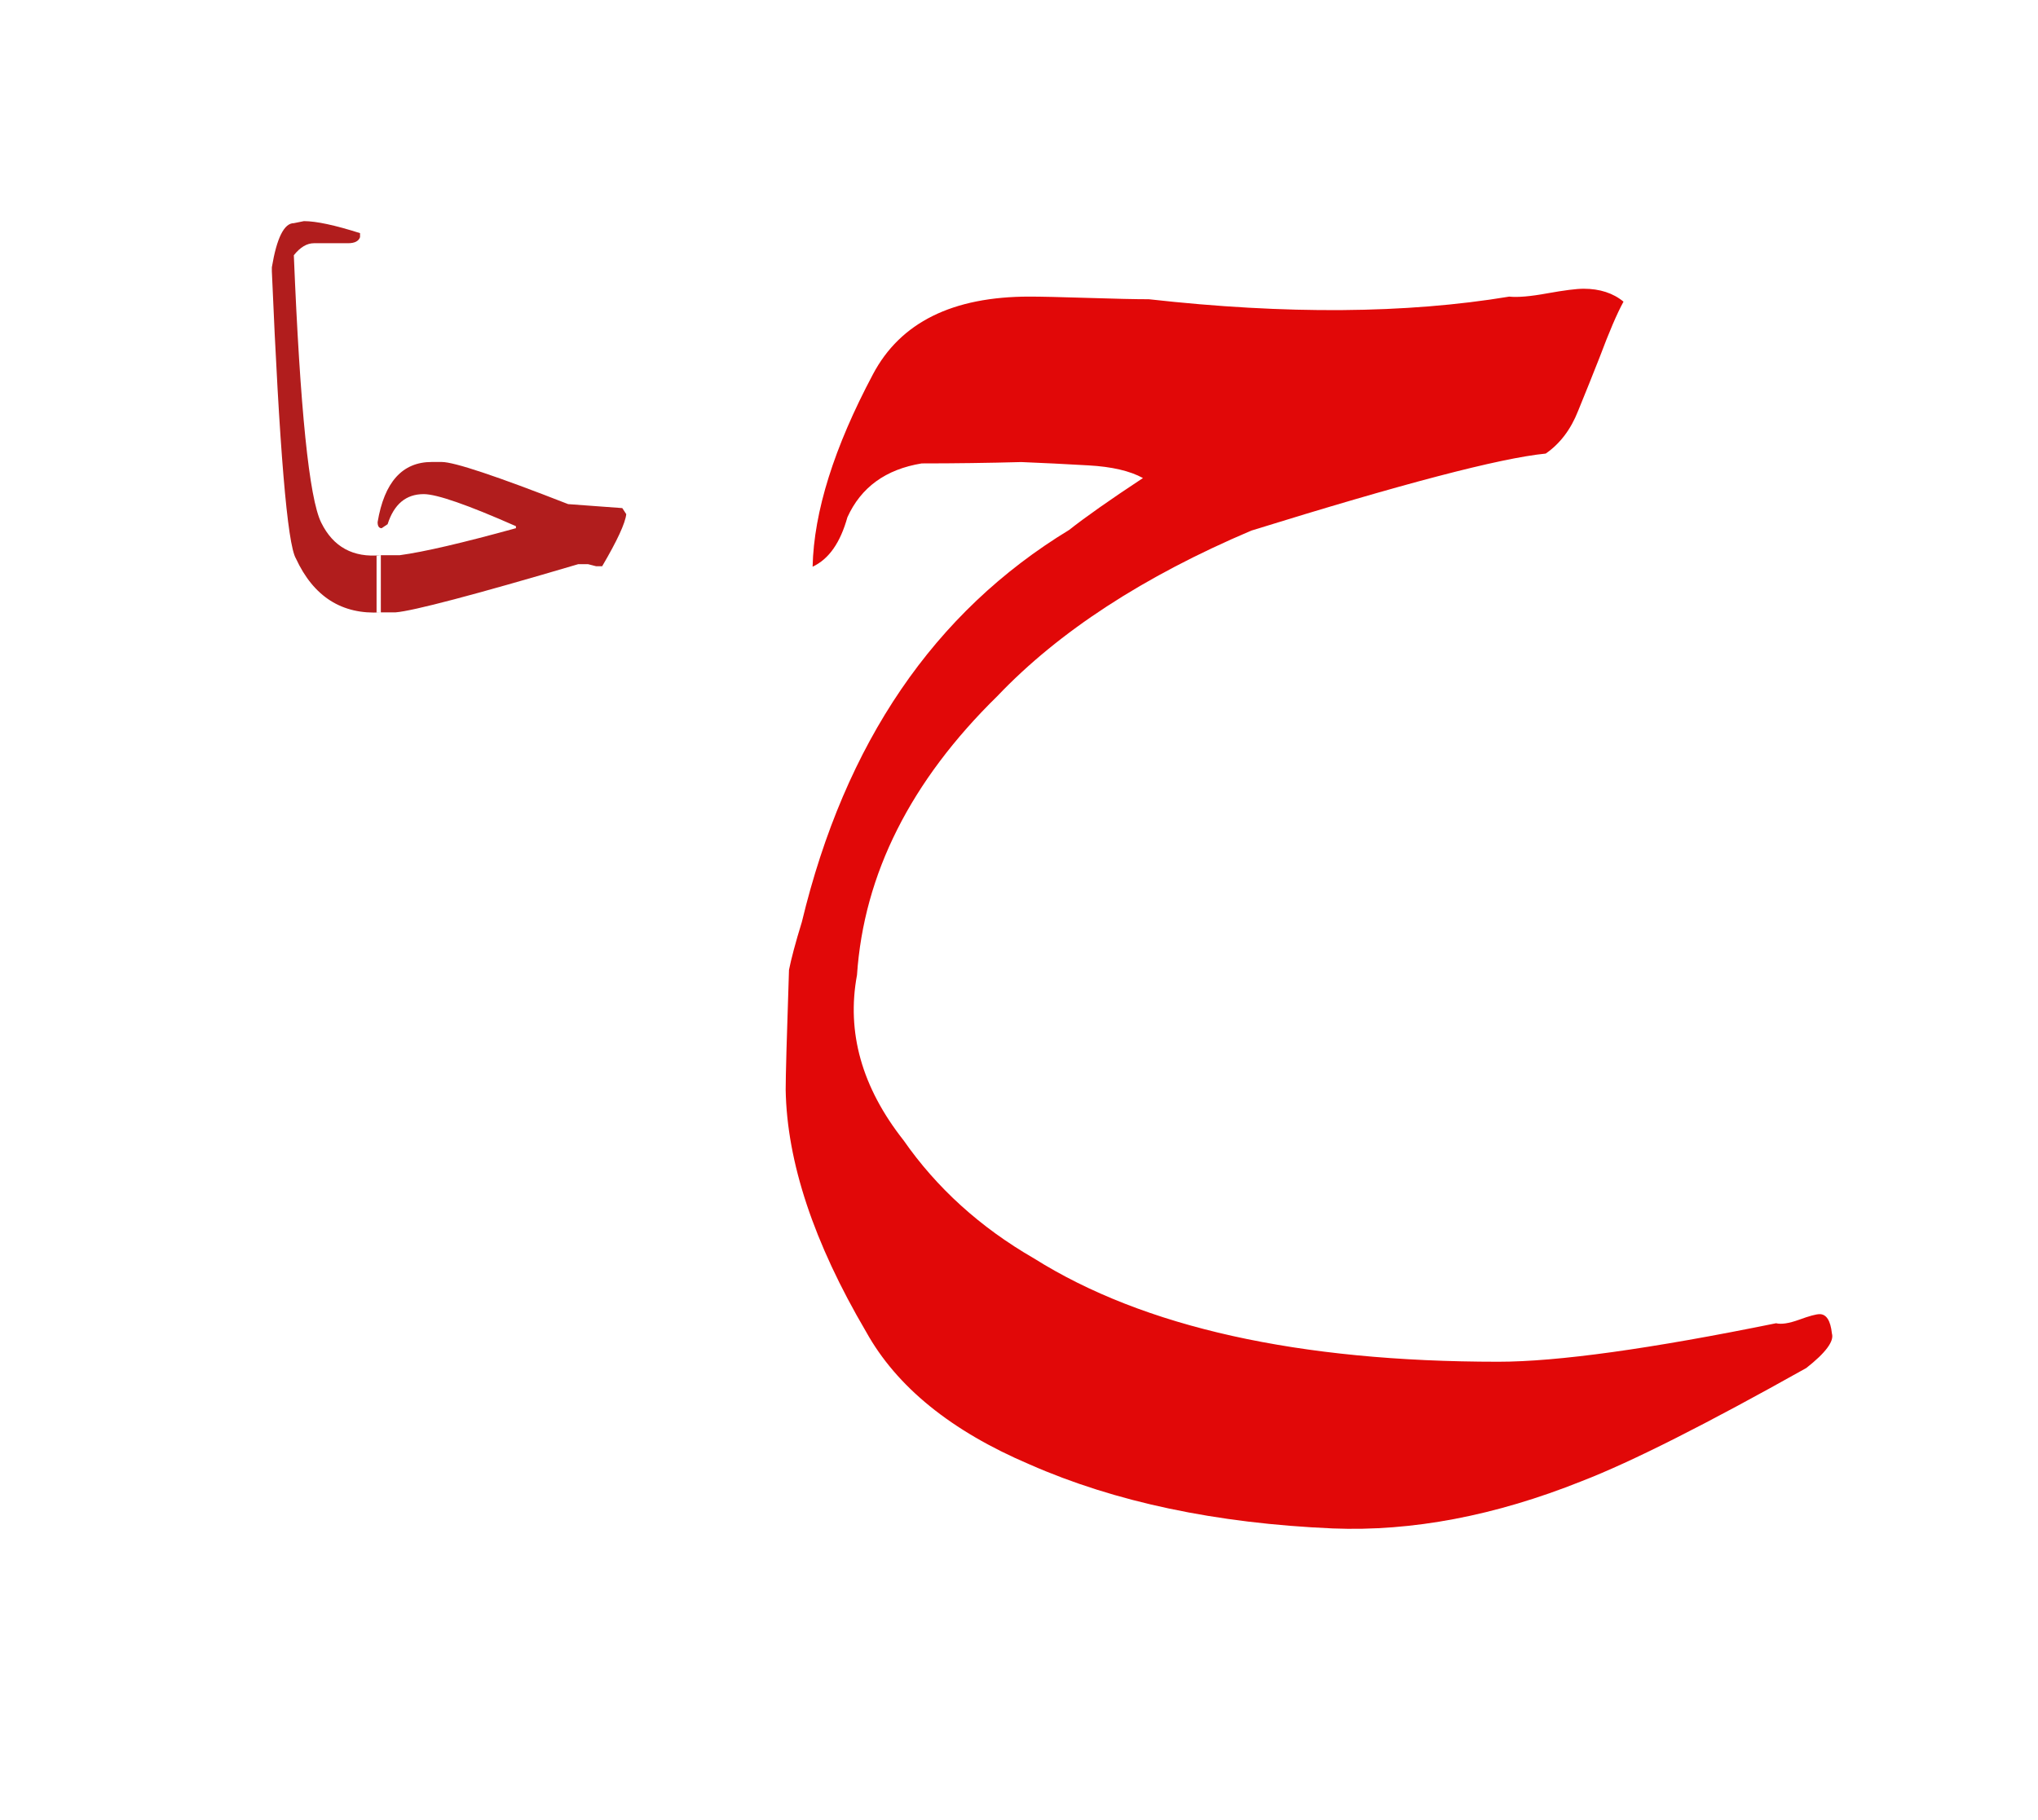 <svg id="vector" xmlns="http://www.w3.org/2000/svg" width="75" height="67" viewBox="0 0 84 75"><path fill="#E10808" d="M33.05,37.987c1.779,-7.39 5.452,-12.777 11.017,-16.161c0.659,-0.521 1.672,-1.236 3.042,-2.139c-0.541,-0.297 -1.289,-0.469 -2.245,-0.522c-0.951,-0.056 -1.879,-0.1 -2.77,-0.137c-1.362,0.037 -2.729,0.056 -4.104,0.056c-1.48,0.243 -2.501,0.981 -3.063,2.221c-0.289,1.036 -0.757,1.722 -1.434,2.037c0.053,-2.273 0.885,-4.917 2.487,-7.932c1.131,-2.139 3.278,-3.203 6.455,-3.203c0.468,0 1.273,0.019 2.399,0.054c1.127,0.036 1.965,0.055 2.518,0.055c5.657,0.633 10.604,0.596 14.854,-0.108c0.351,0.037 0.875,-0.008 1.57,-0.136c0.703,-0.126 1.2,-0.189 1.497,-0.189c0.667,0 1.22,0.182 1.643,0.533c-0.268,0.488 -0.594,1.253 -0.984,2.292c-0.276,0.711 -0.577,1.444 -0.887,2.21c-0.301,0.768 -0.748,1.353 -1.334,1.76c-1.903,0.189 -5.946,1.254 -12.136,3.176c-4.438,1.886 -7.932,4.159 -10.466,6.821c-3.575,3.502 -5.505,7.337 -5.786,11.498c-0.44,2.363 0.2,4.637 1.922,6.82c1.363,1.957 3.152,3.583 5.373,4.864c4.527,2.845 10.908,4.26 19.137,4.26c2.452,0 6.271,-0.533 11.449,-1.587c0.211,0.053 0.525,0.008 0.952,-0.146c0.423,-0.155 0.699,-0.229 0.846,-0.229c0.276,0 0.447,0.265 0.504,0.798c0.098,0.313 -0.252,0.792 -1.057,1.423c-4.133,2.318 -7.208,3.872 -9.258,4.665c-3.571,1.428 -6.991,2.078 -10.258,1.948c-4.812,-0.208 -8.98,-1.09 -12.498,-2.64c-3.229,-1.375 -5.479,-3.197 -6.739,-5.471c-2.158,-3.673 -3.261,-6.995 -3.313,-9.972c0,-0.559 0.045,-2.209 0.137,-4.942C32.608,39.521 32.78,38.863 33.05,37.987z" id="path_0"/><path fill="#B11D1D" d="M15.697,25.225c-1.604,0.096 -2.771,-0.645 -3.5,-2.221c-0.354,-0.586 -0.682,-4.532 -0.992,-11.84v-0.166c0.203,-1.214 0.508,-1.818 0.906,-1.818l0.415,-0.084c0.509,0 1.281,0.167 2.314,0.495v0.166c-0.057,0.165 -0.222,0.25 -0.496,0.25h-1.403c-0.291,0 -0.564,0.163 -0.83,0.494c0.259,6.346 0.631,10.02 1.129,11.025c0.495,1.004 1.316,1.451 2.457,1.342V25.225L15.697,25.225zM15.521,22.868v2.356h0.787c0.715,-0.057 3.224,-0.716 7.521,-1.985h0.413l0.332,0.085h0.245c0.623,-1.061 0.954,-1.778 0.993,-2.148l-0.163,-0.25l-2.232,-0.164c-2.962,-1.158 -4.698,-1.737 -5.209,-1.737h-0.413c-1.213,0 -1.955,0.83 -2.231,2.479c0,0.168 0.057,0.251 0.166,0.251l0.246,-0.165c0.265,-0.827 0.759,-1.24 1.488,-1.24c0.539,0 1.807,0.441 3.801,1.322v0.083c-2.19,0.604 -3.786,0.978 -4.793,1.114H15.521z" id="path_1"/></svg>